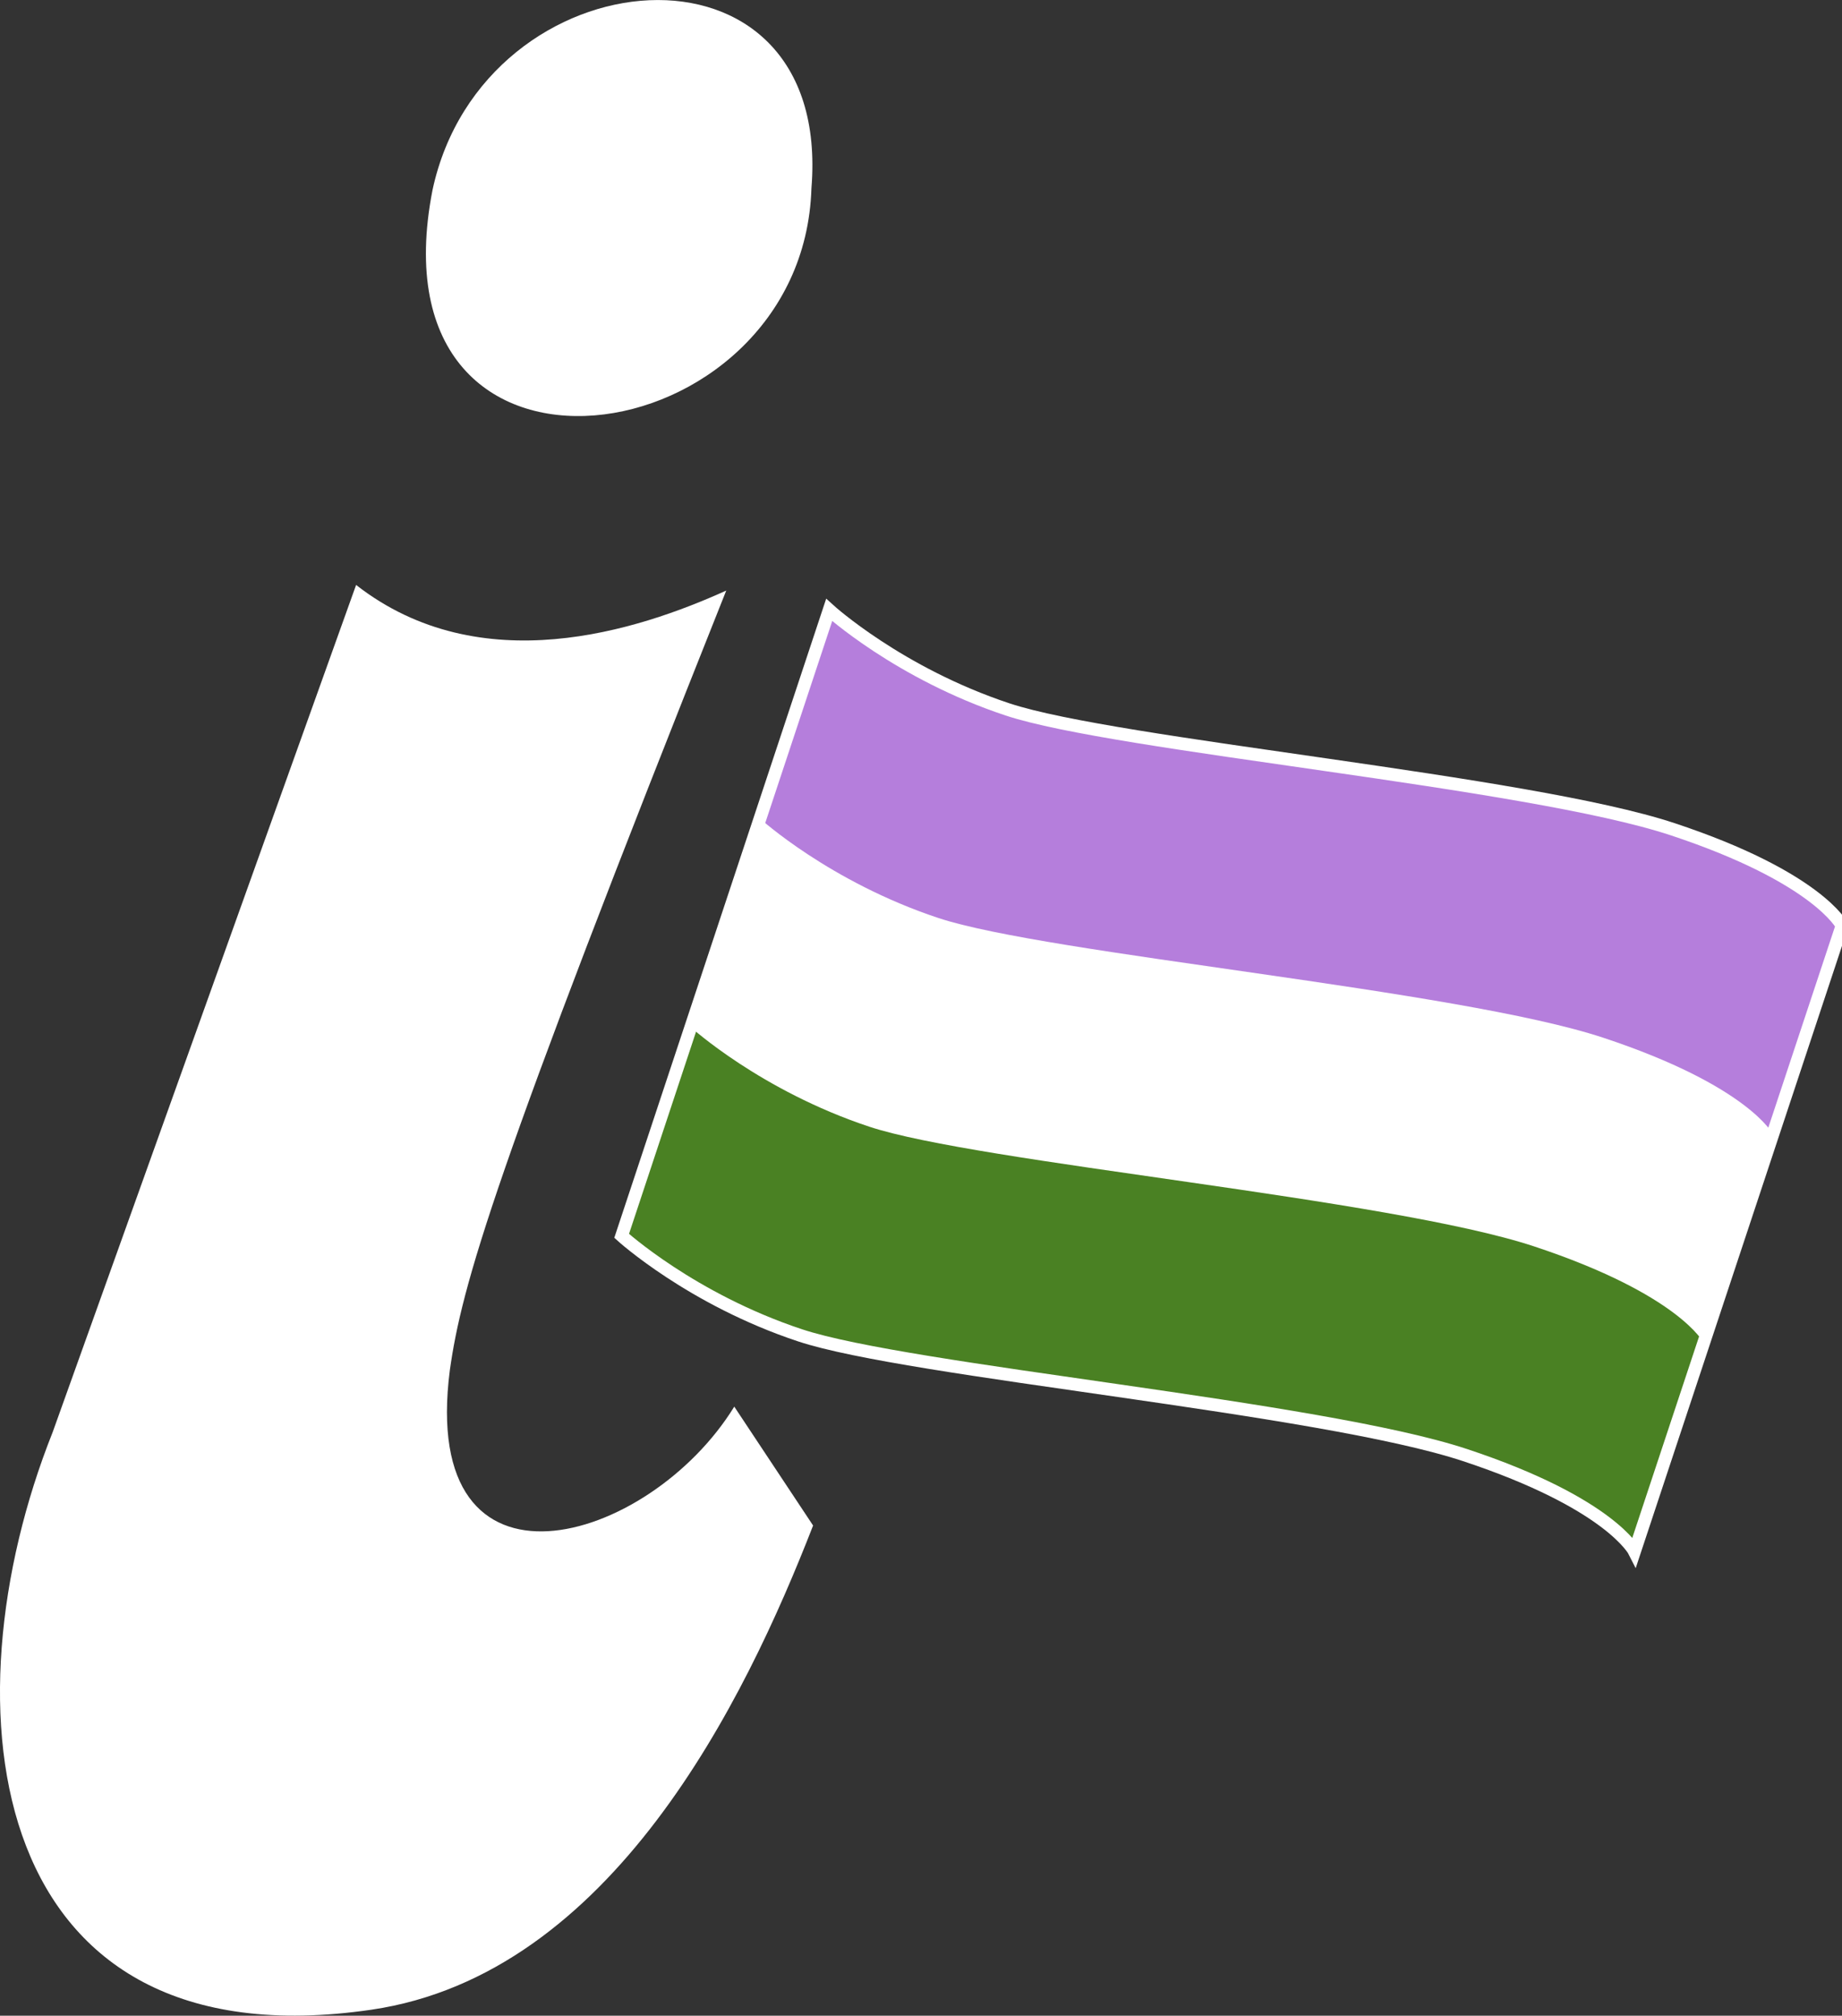 <?xml version="1.0" encoding="utf-8"?>
<!-- Generator: Adobe Illustrator 26.3.1, SVG Export Plug-In . SVG Version: 6.00 Build 0)  -->
<svg version="1.1" id="Layer_1" xmlns="http://www.w3.org/2000/svg" xmlns:xlink="http://www.w3.org/1999/xlink" x="0px" y="0px"
	 viewBox="0 0 144.42 158.03" style="enable-background:new 0 0 144.42 158.03;" xml:space="preserve">
<rect x="0" y="0" width="144.42" height="158.03" fill="#333333" stroke="none"/>
<style type="text/css">
	.st0{fill:#B57EDC;}
	.st1{fill:#FFFFFF;}
	.st2{fill:#4A8123;}
	.st3{fill:none;stroke:#FFFFFF;stroke-miterlimit:10;}
</style>
<g id="Flag">
	<path class="st0" d="M65.01,47.82c0,0,5.46,4.97,13.99,7.8s40.76,5.62,52.14,9.39c11.38,3.77,13.28,7.56,13.28,7.56l-16.27,49.07
		c0,0-1.9-3.79-13.28-7.56s-43.61-6.56-52.14-9.39c-8.53-2.83-13.99-7.8-13.99-7.8L65.01,47.82z"/>
	<path class="st1" d="M59.58,64.17c0,0,5.46,4.97,13.99,7.8s40.76,5.62,52.14,9.39S139,88.92,139,88.92l-10.84,32.72
		c0,0-1.9-3.79-13.28-7.56s-43.61-6.56-52.14-9.39c-8.53-2.83-13.99-7.8-13.99-7.8L59.58,64.17z"/>
	<path class="st2" d="M54.16,80.53c0,0,5.46,4.97,13.99,7.8c8.53,2.83,40.76,5.62,52.14,9.39s13.28,7.56,13.28,7.56l-5.42,16.36
		c0,0-1.9-3.79-13.28-7.56s-43.61-6.56-52.14-9.39c-8.53-2.83-13.99-7.8-13.99-7.8L54.16,80.53z"/>
	<path class="st3" d="M65.01,47.82c0,0,5.46,4.97,13.99,7.8s40.76,5.62,52.14,9.39c11.38,3.77,13.28,7.56,13.28,7.56l-16.27,49.07
		c0,0-1.9-3.79-13.28-7.56s-43.61-6.56-52.14-9.39c-8.53-2.83-13.99-7.8-13.99-7.8L65.01,47.82z"/>
</g>
<g id="Flagpole">
	<path class="st1" d="M63.75,119.6c-5.35,13.76-15.8,35.2-34.63,37.96c-30.23,4.42-33.64-23.55-24.99-45.28l23.79-66.42
		c9.76,7.61,22.1,3.57,29.02,0.44c-18.27,45.84-20.73,54.45-21.67,61.12c-2.45,18.94,15.58,13.77,22.3,2.86L63.75,119.6z
		 M33.91,14.9c4-18.63,31.41-21.01,29.71-0.14C62.97,35.99,28.82,40.97,33.91,14.9z"/>
</g>
</svg>
